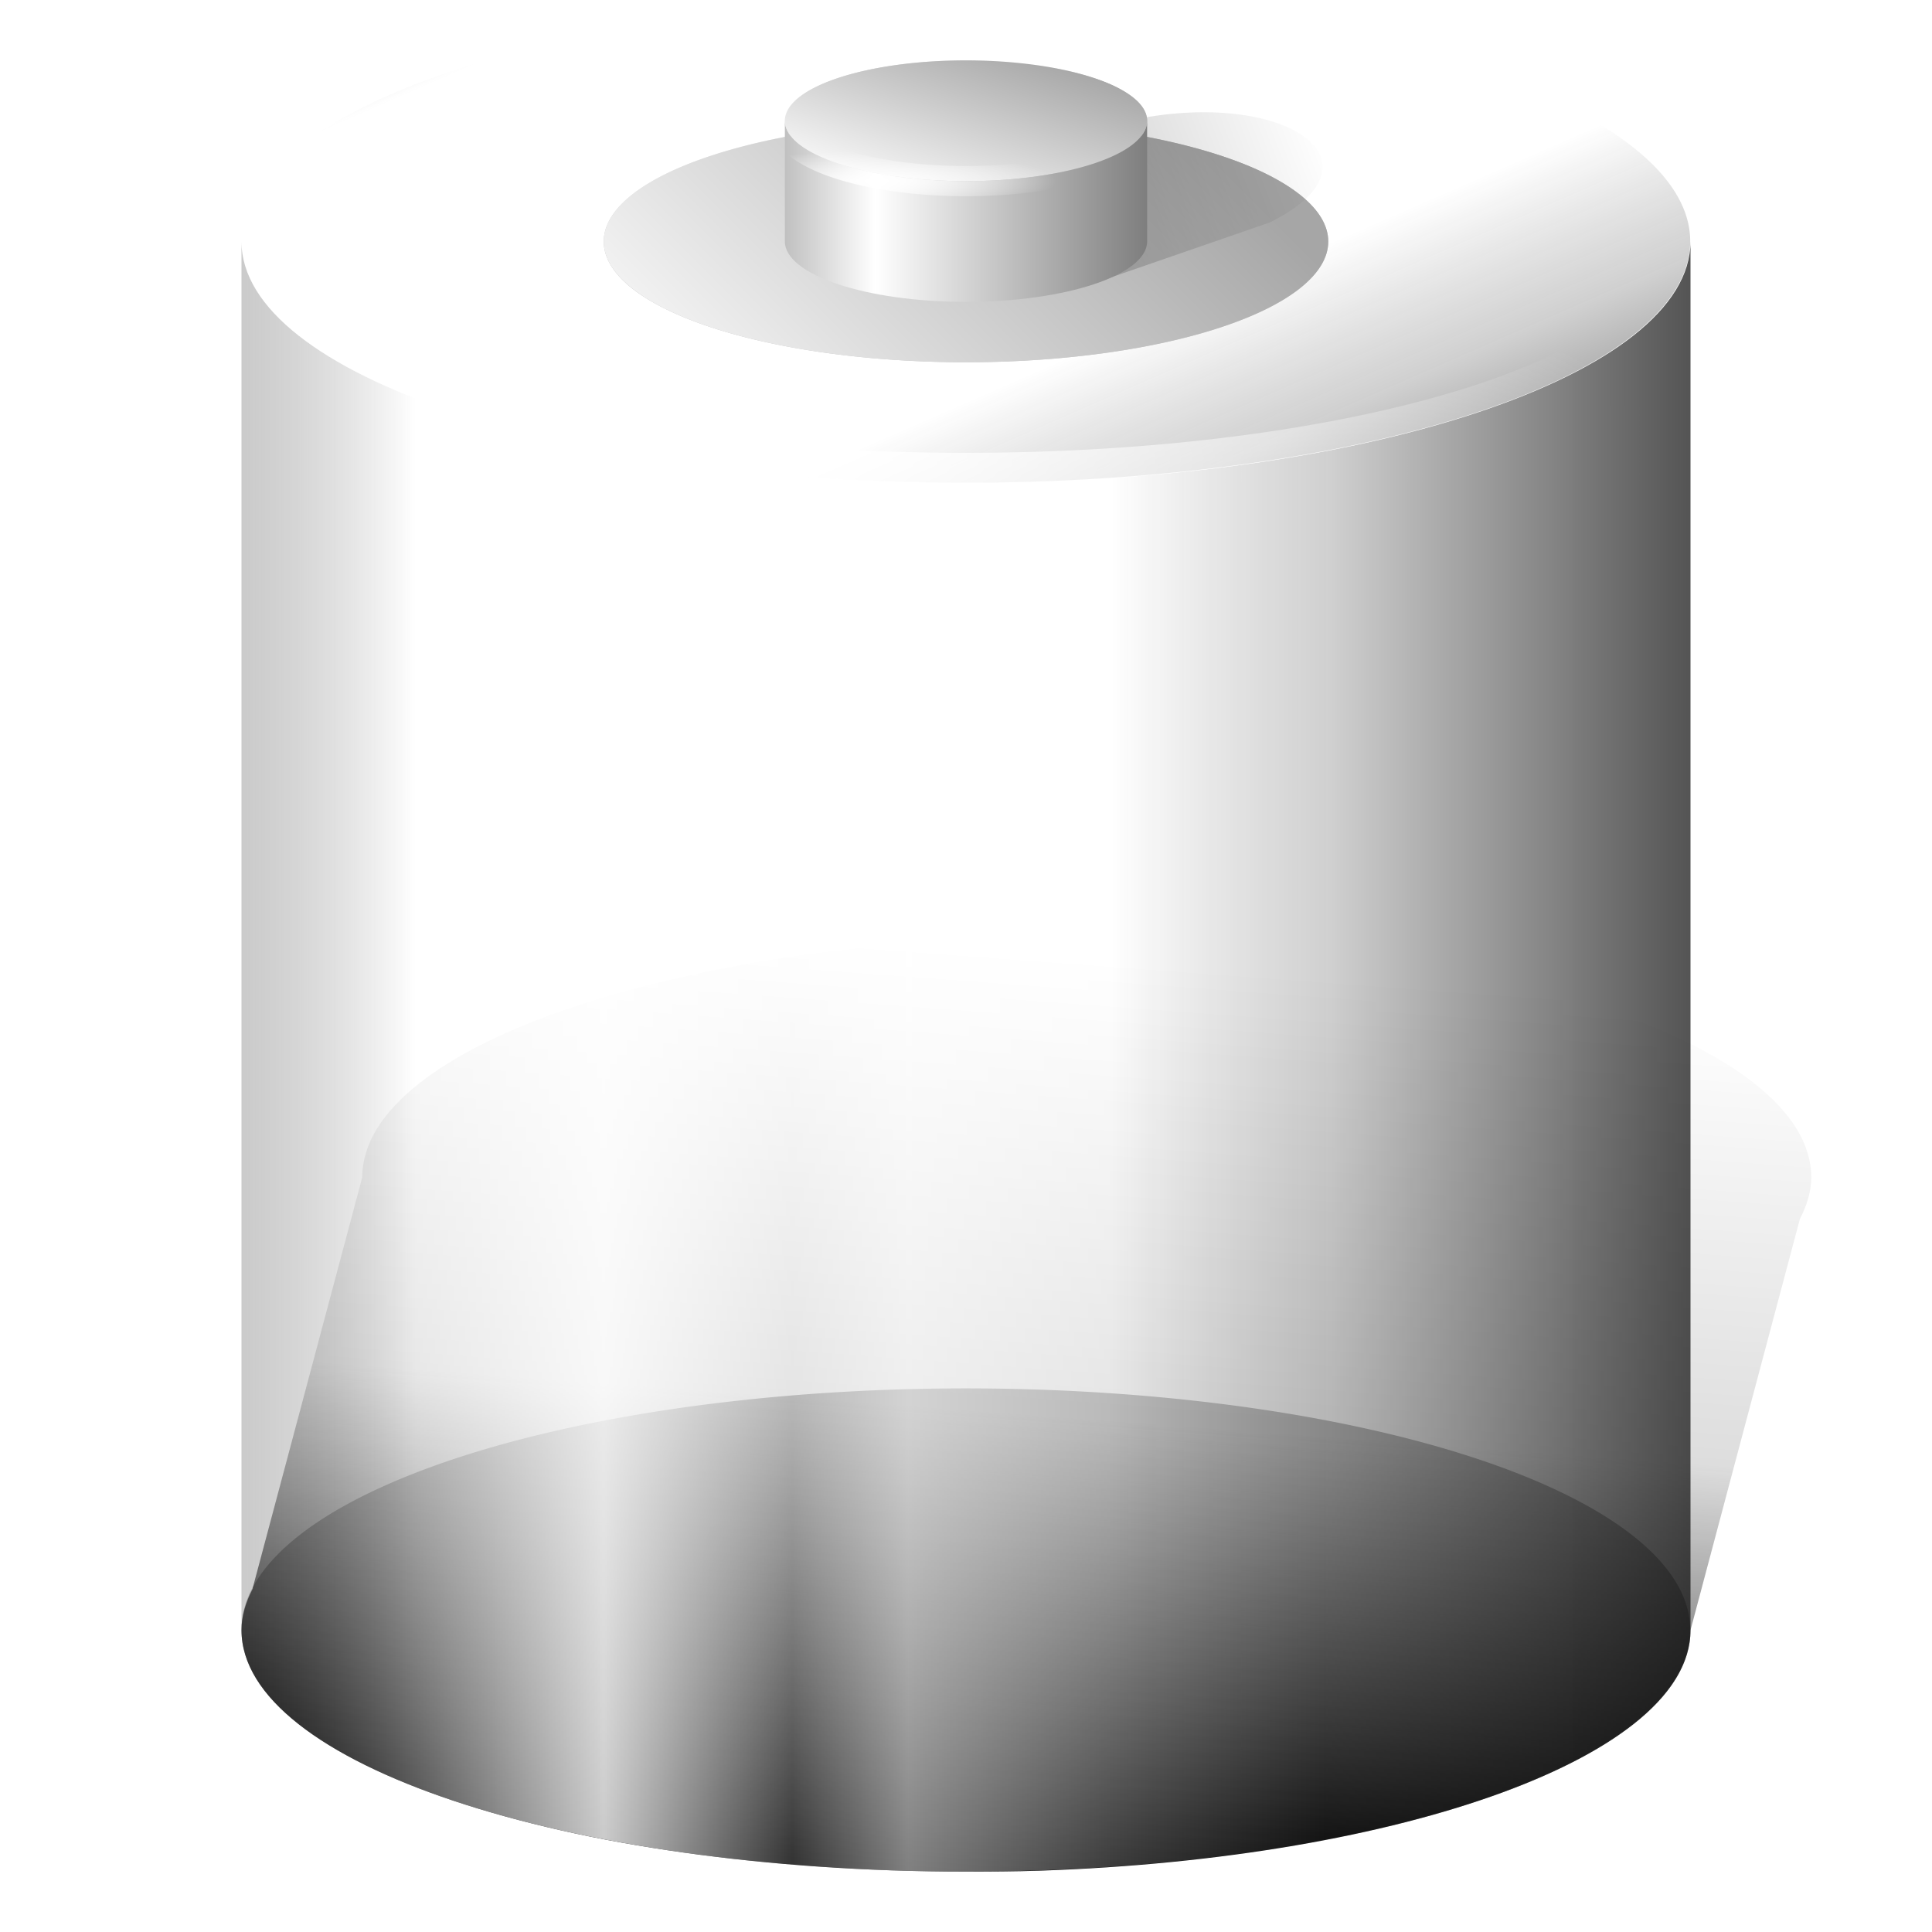 <?xml version="1.0" encoding="UTF-8" standalone="no"?>
<!-- Created with Inkscape (http://www.inkscape.org/) -->
<svg
   xmlns:dc="http://purl.org/dc/elements/1.1/"
   xmlns:cc="http://web.resource.org/cc/"
   xmlns:rdf="http://www.w3.org/1999/02/22-rdf-syntax-ns#"
   xmlns:svg="http://www.w3.org/2000/svg"
   xmlns="http://www.w3.org/2000/svg"
   xmlns:xlink="http://www.w3.org/1999/xlink"
   xmlns:sodipodi="http://sodipodi.sourceforge.net/DTD/sodipodi-0.dtd"
   xmlns:inkscape="http://www.inkscape.org/namespaces/inkscape"
   width="64px"
   height="64px"
   id="svg2160"
   sodipodi:version="0.32"
   inkscape:version="0.45.1"
   sodipodi:docbase="/home/raster/C/data/new_e"
   sodipodi:docname="battery.svg"
   inkscape:output_extension="org.inkscape.output.svg.inkscape"
   inkscape:export-filename="/home/raster/C/data/new_e/bat_shadow.png"
   inkscape:export-xdpi="180"
   inkscape:export-ydpi="180">
  <defs
     id="defs2162">
    <linearGradient
       id="linearGradient3346">
      <stop
         style="stop-color:#000000;stop-opacity:1;"
         offset="0"
         id="stop3348" />
      <stop
         style="stop-color:#4b4b4b;stop-opacity:1;"
         offset="1"
         id="stop3350" />
    </linearGradient>
    <linearGradient
       id="linearGradient3333">
      <stop
         id="stop3336"
         offset="0"
         style="stop-color:#ffffff;stop-opacity:0;" />
      <stop
         style="stop-color:#ffffff;stop-opacity:0.588;"
         offset="0.295"
         id="stop3338" />
      <stop
         id="stop3340"
         offset="1"
         style="stop-color:#ffffff;stop-opacity:0;" />
    </linearGradient>
    <linearGradient
       id="linearGradient3345">
      <stop
         id="stop3347"
         offset="0"
         style="stop-color:#000000;stop-opacity:1;" />
      <stop
         style="stop-color:#000000;stop-opacity:0;"
         offset="0.5"
         id="stop3349" />
      <stop
         id="stop3351"
         offset="1"
         style="stop-color:#000000;stop-opacity:0;" />
    </linearGradient>
    <linearGradient
       id="linearGradient3331">
      <stop
         style="stop-color:#000000;stop-opacity:0;"
         offset="0"
         id="stop3333" />
      <stop
         id="stop3341"
         offset="0.5"
         style="stop-color:#000000;stop-opacity:1;" />
      <stop
         style="stop-color:#000000;stop-opacity:0;"
         offset="1"
         id="stop3335" />
    </linearGradient>
    <linearGradient
       id="linearGradient3300">
      <stop
         style="stop-color:#d0d0d0;stop-opacity:0.588;"
         offset="0"
         id="stop3302" />
      <stop
         id="stop3308"
         offset="0.295"
         style="stop-color:#ffffff;stop-opacity:0.588;" />
      <stop
         style="stop-color:#a6a6a6;stop-opacity:0.588;"
         offset="1"
         id="stop3304" />
    </linearGradient>
    <linearGradient
       inkscape:collect="always"
       id="linearGradient3604">
      <stop
         style="stop-color:#000000;stop-opacity:1;"
         offset="0"
         id="stop3606" />
      <stop
         style="stop-color:#000000;stop-opacity:0;"
         offset="1"
         id="stop3608" />
    </linearGradient>
    <linearGradient
       id="linearGradient3578">
      <stop
         id="stop3580"
         offset="0"
         style="stop-color:#ffffff;stop-opacity:1;" />
      <stop
         id="stop3582"
         offset="1"
         style="stop-color:#a6a6a6;stop-opacity:1;" />
    </linearGradient>
    <linearGradient
       id="linearGradient3570">
      <stop
         id="stop3572"
         offset="0"
         style="stop-color:#c0c0c0;stop-opacity:1;" />
      <stop
         style="stop-color:#ffffff;stop-opacity:1;"
         offset="0.25"
         id="stop3576" />
      <stop
         id="stop3574"
         offset="1"
         style="stop-color:#7e7e7e;stop-opacity:1;" />
    </linearGradient>
    <linearGradient
       id="linearGradient4951">
      <stop
         style="stop-color:#ffffff;stop-opacity:1;"
         offset="0"
         id="stop4953" />
      <stop
         style="stop-color:#000000;stop-opacity:1;"
         offset="1"
         id="stop4955" />
    </linearGradient>
    <linearGradient
       id="linearGradient4301">
      <stop
         style="stop-color:#ffffff;stop-opacity:1;"
         offset="0"
         id="stop4303" />
      <stop
         id="stop3454"
         offset="0.25"
         style="stop-color:#8e8e8e;stop-opacity:1;" />
      <stop
         id="stop3452"
         offset="0.5"
         style="stop-color:#515151;stop-opacity:1;" />
      <stop
         style="stop-color:#000000;stop-opacity:1;"
         offset="1"
         id="stop4305" />
    </linearGradient>
    <linearGradient
       id="linearGradient4287">
      <stop
         id="stop4289"
         offset="0"
         style="stop-color:#000000;stop-opacity:0.113;" />
      <stop
         style="stop-color:#000000;stop-opacity:0;"
         offset="0.25"
         id="stop4291" />
      <stop
         id="stop4293"
         offset="1"
         style="stop-color:#000000;stop-opacity:0.216;" />
    </linearGradient>
    <linearGradient
       id="linearGradient4273">
      <stop
         style="stop-color:#000000;stop-opacity:0.216;"
         offset="0"
         id="stop4275" />
      <stop
         id="stop4281"
         offset="0.25"
         style="stop-color:#000000;stop-opacity:0;" />
      <stop
         style="stop-color:#000000;stop-opacity:0.485;"
         offset="1"
         id="stop4277" />
    </linearGradient>
    <linearGradient
       id="linearGradient4188">
      <stop
         style="stop-color:#000000;stop-opacity:0.206;"
         offset="0"
         id="stop4190" />
      <stop
         id="stop4196"
         offset="0.12"
         style="stop-color:#ffffff;stop-opacity:0.309;" />
      <stop
         style="stop-color:#ffffff;stop-opacity:0.794;"
         offset="0.25"
         id="stop4198" />
      <stop
         id="stop4200"
         offset="0.38"
         style="stop-color:#ffffff;stop-opacity:0.206;" />
      <stop
         style="stop-color:#ffffff;stop-opacity:0.505;"
         offset="0.46"
         id="stop4202" />
      <stop
         id="stop4204"
         offset="0.6"
         style="stop-color:#ffffff;stop-opacity:0.216;" />
      <stop
         style="stop-color:#030303;stop-opacity:0.186;"
         offset="0.75"
         id="stop4206" />
      <stop
         style="stop-color:#000000;stop-opacity:0.67;"
         offset="1"
         id="stop4192" />
    </linearGradient>
    <linearGradient
       id="linearGradient4168">
      <stop
         style="stop-color:#000000;stop-opacity:1;"
         offset="0"
         id="stop4170" />
      <stop
         style="stop-color:#000000;stop-opacity:0;"
         offset="1"
         id="stop4172" />
    </linearGradient>
    <linearGradient
       id="linearGradient4140">
      <stop
         style="stop-color:#ffffff;stop-opacity:1;"
         offset="0"
         id="stop4142" />
      <stop
         style="stop-color:#ffffff;stop-opacity:0;"
         offset="1"
         id="stop4144" />
    </linearGradient>
    <linearGradient
       id="linearGradient4112">
      <stop
         style="stop-color:#d8d8d8;stop-opacity:1;"
         offset="0"
         id="stop4114" />
      <stop
         id="stop4124"
         offset="0.07"
         style="stop-color:#b8b8b8;stop-opacity:1;" />
      <stop
         id="stop4120"
         offset="0.25"
         style="stop-color:#ffffff;stop-opacity:1;" />
      <stop
         style="stop-color:#a8a8a8;stop-opacity:1;"
         offset="0.4"
         id="stop4122" />
      <stop
         id="stop4126"
         offset="0.42"
         style="stop-color:#c0c0c0;stop-opacity:1;" />
      <stop
         style="stop-color:#d8d8d8;stop-opacity:1;"
         offset="0.7"
         id="stop4128" />
      <stop
         style="stop-color:#5c5c5c;stop-opacity:1;"
         offset="1"
         id="stop4116" />
    </linearGradient>
    <linearGradient
       inkscape:collect="always"
       xlink:href="#linearGradient4112"
       id="linearGradient4118"
       x1="15"
       y1="6.5"
       x2="25"
       y2="6.5"
       gradientUnits="userSpaceOnUse"
       gradientTransform="translate(40,10)" />
    <linearGradient
       inkscape:collect="always"
       xlink:href="#linearGradient4112"
       id="linearGradient4132"
       gradientUnits="userSpaceOnUse"
       x1="15"
       y1="6.5"
       x2="25"
       y2="6.5"
       gradientTransform="matrix(3,0,0,1,0,15)" />
    <linearGradient
       inkscape:collect="always"
       xlink:href="#linearGradient4140"
       id="linearGradient4146"
       x1="20"
       y1="9"
       x2="20"
       y2="11"
       gradientUnits="userSpaceOnUse"
       gradientTransform="matrix(1,0,0,2.5,40,-3.5)" />
    <radialGradient
       inkscape:collect="always"
       xlink:href="#linearGradient4140"
       id="radialGradient4152"
       cx="12.889"
       cy="-5"
       fx="12.889"
       fy="-5"
       r="15"
       gradientTransform="matrix(1.474,0,0,0.14,33.89,19.702)"
       gradientUnits="userSpaceOnUse" />
    <radialGradient
       inkscape:collect="always"
       xlink:href="#linearGradient4140"
       id="radialGradient4156"
       gradientUnits="userSpaceOnUse"
       gradientTransform="matrix(0.491,0,0,0.14,51.297,14.702)"
       cx="12.889"
       cy="-5"
       fx="12.889"
       fy="-5"
       r="15" />
    <filter
       inkscape:collect="always"
       x="-0.08"
       width="1.16"
       y="-0.24"
       height="1.48"
       id="filter4226">
      <feGaussianBlur
         inkscape:collect="always"
         stdDeviation="1"
         id="feGaussianBlur4228" />
    </filter>
    <filter
       inkscape:collect="always"
       x="-0.07"
       width="1.14"
       y="-0.42"
       height="1.84"
       id="filter4230">
      <feGaussianBlur
         inkscape:collect="always"
         stdDeviation="0.875"
         id="feGaussianBlur4232" />
    </filter>
    <linearGradient
       inkscape:collect="always"
       xlink:href="#linearGradient4287"
       id="linearGradient4285"
       gradientUnits="userSpaceOnUse"
       x1="5"
       y1="56.5"
       x2="35"
       y2="56.5"
       gradientTransform="translate(0,-45)" />
    <linearGradient
       inkscape:collect="always"
       xlink:href="#linearGradient4140"
       id="linearGradient4313"
       gradientUnits="userSpaceOnUse"
       gradientTransform="matrix(1,0,0,20,8,-166)"
       x1="20"
       y1="9"
       x2="20"
       y2="11" />
    <radialGradient
       inkscape:collect="always"
       xlink:href="#linearGradient4140"
       id="radialGradient4315"
       gradientUnits="userSpaceOnUse"
       gradientTransform="matrix(1.474,0,0,2.806,1.89,28.031)"
       cx="12.889"
       cy="-5"
       fx="12.889"
       fy="-5"
       r="15" />
    <linearGradient
       inkscape:collect="always"
       xlink:href="#linearGradient4188"
       id="linearGradient4317"
       gradientUnits="userSpaceOnUse"
       gradientTransform="translate(8,0)"
       x1="5"
       y1="34"
       x2="35"
       y2="34" />
    <linearGradient
       inkscape:collect="always"
       xlink:href="#linearGradient4168"
       id="linearGradient4319"
       gradientUnits="userSpaceOnUse"
       gradientTransform="translate(8,-5)"
       x1="20"
       y1="59"
       x2="20"
       y2="58" />
    <linearGradient
       inkscape:collect="always"
       xlink:href="#linearGradient4112"
       id="linearGradient4453"
       gradientUnits="userSpaceOnUse"
       gradientTransform="translate(40,10)"
       x1="15"
       y1="6.5"
       x2="25"
       y2="6.5" />
    <linearGradient
       inkscape:collect="always"
       xlink:href="#linearGradient4112"
       id="linearGradient4455"
       gradientUnits="userSpaceOnUse"
       gradientTransform="matrix(3,0,0,1,0,15)"
       x1="15"
       y1="6.5"
       x2="25"
       y2="6.5" />
    <linearGradient
       inkscape:collect="always"
       xlink:href="#linearGradient4140"
       id="linearGradient4457"
       gradientUnits="userSpaceOnUse"
       gradientTransform="matrix(1,0,0,2.5,40,-3.5)"
       x1="20"
       y1="9"
       x2="20"
       y2="11" />
    <radialGradient
       inkscape:collect="always"
       xlink:href="#linearGradient4140"
       id="radialGradient4459"
       gradientUnits="userSpaceOnUse"
       gradientTransform="matrix(1.474,0,0,0.14,33.89,19.702)"
       cx="12.889"
       cy="-5"
       fx="12.889"
       fy="-5"
       r="15" />
    <radialGradient
       inkscape:collect="always"
       xlink:href="#linearGradient4140"
       id="radialGradient4461"
       gradientUnits="userSpaceOnUse"
       gradientTransform="matrix(0.491,0,0,0.14,51.297,14.702)"
       cx="12.889"
       cy="-5"
       fx="12.889"
       fy="-5"
       r="15" />
    <linearGradient
       inkscape:collect="always"
       xlink:href="#linearGradient4287"
       id="linearGradient4463"
       gradientUnits="userSpaceOnUse"
       gradientTransform="translate(0,-45)"
       x1="5"
       y1="56.5"
       x2="35"
       y2="56.5" />
    <linearGradient
       inkscape:collect="always"
       xlink:href="#linearGradient4287"
       id="linearGradient4578"
       gradientUnits="userSpaceOnUse"
       gradientTransform="matrix(1,0,0,8,136,-416)"
       x1="5"
       y1="56.5"
       x2="35"
       y2="56.5" />
    <filter
       inkscape:collect="always"
       x="-0.14"
       width="1.28"
       y="-0.105"
       height="1.21"
       id="filter4580">
      <feGaussianBlur
         inkscape:collect="always"
         stdDeviation="1.75"
         id="feGaussianBlur4582" />
    </filter>
    <linearGradient
       inkscape:collect="always"
       xlink:href="#linearGradient4273"
       id="linearGradient4753"
       x1="5"
       y1="36"
       x2="35"
       y2="36"
       gradientUnits="userSpaceOnUse"
       gradientTransform="matrix(1,0,0,0.8,136,11.2)" />
    <filter
       inkscape:collect="always"
       x="-0.124"
       width="1.248"
       y="-0.116"
       height="1.232"
       id="filter4907">
      <feGaussianBlur
         inkscape:collect="always"
         stdDeviation="1.55"
         id="feGaussianBlur4909" />
    </filter>
    <linearGradient
       inkscape:collect="always"
       xlink:href="#linearGradient4188"
       id="linearGradient4911"
       gradientUnits="userSpaceOnUse"
       gradientTransform="translate(40,0)"
       x1="5"
       y1="34"
       x2="35"
       y2="34" />
    <linearGradient
       inkscape:collect="always"
       xlink:href="#linearGradient4140"
       id="linearGradient4913"
       gradientUnits="userSpaceOnUse"
       gradientTransform="matrix(1,0,0,20,40,-166)"
       x1="20"
       y1="9"
       x2="20"
       y2="11" />
    <linearGradient
       inkscape:collect="always"
       xlink:href="#linearGradient4168"
       id="linearGradient4915"
       gradientUnits="userSpaceOnUse"
       gradientTransform="translate(40,-5)"
       x1="20"
       y1="59"
       x2="20"
       y2="58" />
    <linearGradient
       inkscape:collect="always"
       xlink:href="#linearGradient4112"
       id="linearGradient4917"
       gradientUnits="userSpaceOnUse"
       gradientTransform="matrix(3,0,0,1,-40,50)"
       x1="15"
       y1="6.5"
       x2="25"
       y2="6.5" />
    <linearGradient
       inkscape:collect="always"
       xlink:href="#linearGradient4140"
       id="linearGradient4919"
       gradientUnits="userSpaceOnUse"
       gradientTransform="matrix(1,0,0,2.5,0,31.5)"
       x1="20"
       y1="9"
       x2="20"
       y2="11" />
    <radialGradient
       inkscape:collect="always"
       xlink:href="#linearGradient4140"
       id="radialGradient4921"
       gradientUnits="userSpaceOnUse"
       gradientTransform="matrix(1.474,0,0,0.14,-6.11,54.702)"
       cx="12.889"
       cy="-5"
       fx="12.889"
       fy="-5"
       r="15" />
    <linearGradient
       inkscape:collect="always"
       xlink:href="#linearGradient4168"
       id="linearGradient4923"
       gradientUnits="userSpaceOnUse"
       x1="20"
       y1="59"
       x2="20"
       y2="58" />
    <linearGradient
       inkscape:collect="always"
       xlink:href="#linearGradient4273"
       id="linearGradient4925"
       gradientUnits="userSpaceOnUse"
       x1="5"
       y1="56.5"
       x2="35"
       y2="56.5" />
    <linearGradient
       inkscape:collect="always"
       xlink:href="#linearGradient4112"
       id="linearGradient4927"
       gradientUnits="userSpaceOnUse"
       gradientTransform="translate(40,10)"
       x1="15"
       y1="6.5"
       x2="25"
       y2="6.5" />
    <linearGradient
       inkscape:collect="always"
       xlink:href="#linearGradient4112"
       id="linearGradient4929"
       gradientUnits="userSpaceOnUse"
       gradientTransform="matrix(3,0,0,1,0,15)"
       x1="15"
       y1="6.5"
       x2="25"
       y2="6.5" />
    <linearGradient
       inkscape:collect="always"
       xlink:href="#linearGradient4140"
       id="linearGradient4931"
       gradientUnits="userSpaceOnUse"
       gradientTransform="matrix(1,0,0,2.5,40,-3.5)"
       x1="20"
       y1="9"
       x2="20"
       y2="11" />
    <radialGradient
       inkscape:collect="always"
       xlink:href="#linearGradient4140"
       id="radialGradient4933"
       gradientUnits="userSpaceOnUse"
       gradientTransform="matrix(1.474,0,0,0.14,33.89,19.702)"
       cx="12.889"
       cy="-5"
       fx="12.889"
       fy="-5"
       r="15" />
    <radialGradient
       inkscape:collect="always"
       xlink:href="#linearGradient4140"
       id="radialGradient4935"
       gradientUnits="userSpaceOnUse"
       gradientTransform="matrix(0.491,0,0,0.14,51.297,14.702)"
       cx="12.889"
       cy="-5"
       fx="12.889"
       fy="-5"
       r="15" />
    <linearGradient
       inkscape:collect="always"
       xlink:href="#linearGradient4287"
       id="linearGradient4937"
       gradientUnits="userSpaceOnUse"
       gradientTransform="translate(35,-35)"
       x1="5"
       y1="56.5"
       x2="35"
       y2="56.5" />
    <radialGradient
       inkscape:collect="always"
       xlink:href="#linearGradient4951"
       id="radialGradient4961"
       cx="18.638"
       cy="26.345"
       fx="18.638"
       fy="26.345"
       r="7"
       gradientTransform="matrix(-0.696,2.934,-1.11,-0.263,60.86,-30.191)"
       gradientUnits="userSpaceOnUse" />
    <radialGradient
       inkscape:collect="always"
       xlink:href="#linearGradient4951"
       id="radialGradient4993"
       gradientUnits="userSpaceOnUse"
       gradientTransform="matrix(-0.696,2.934,-1.11,-0.263,60.86,-30.191)"
       cx="18.638"
       cy="26.345"
       fx="18.638"
       fy="26.345"
       r="7" />
    <linearGradient
       inkscape:collect="always"
       xlink:href="#linearGradient4112"
       id="linearGradient5023"
       x1="49.778"
       y1="18.71"
       x2="53.437"
       y2="50.035"
       gradientUnits="userSpaceOnUse"
       gradientTransform="translate(136,0)" />
    <radialGradient
       inkscape:collect="always"
       xlink:href="#linearGradient4140"
       id="radialGradient5029"
       cx="50.103"
       cy="25.268"
       fx="50.103"
       fy="25.268"
       r="10"
       gradientTransform="matrix(-1.386,0.485,-0.582,-1.664,270.572,35.723)"
       gradientUnits="userSpaceOnUse" />
    <linearGradient
       inkscape:collect="always"
       xlink:href="#linearGradient4140"
       id="linearGradient2478"
       gradientUnits="userSpaceOnUse"
       x1="20"
       y1="22"
       x2="20"
       y2="23" />
    <radialGradient
       inkscape:collect="always"
       xlink:href="#linearGradient4301"
       id="radialGradient2481"
       gradientUnits="userSpaceOnUse"
       gradientTransform="matrix(-1,2.1574923e-3,-4.6026609e-3,-2.133,26.712,71.038)"
       cx="13.303"
       cy="23"
       fx="13.303"
       fy="23"
       r="15" />
    <linearGradient
       inkscape:collect="always"
       xlink:href="#linearGradient4188"
       id="linearGradient3503"
       x1="-50"
       y1="35"
       x2="-2"
       y2="35"
       gradientUnits="userSpaceOnUse"
       gradientTransform="translate(58,-6.05e-6)" />
    <linearGradient
       inkscape:collect="always"
       xlink:href="#linearGradient3570"
       id="linearGradient3511"
       x1="-32"
       y1="7"
       x2="-20"
       y2="7"
       gradientUnits="userSpaceOnUse"
       gradientTransform="translate(58,-3.65e-6)" />
    <linearGradient
       inkscape:collect="always"
       xlink:href="#linearGradient4112"
       id="linearGradient3519"
       x1="27"
       y1="33"
       x2="29"
       y2="42"
       gradientUnits="userSpaceOnUse" />
    <linearGradient
       inkscape:collect="always"
       xlink:href="#linearGradient4112"
       id="linearGradient3527"
       x1="14"
       y1="18"
       x2="20"
       y2="49"
       gradientUnits="userSpaceOnUse" />
    <linearGradient
       inkscape:collect="always"
       xlink:href="#linearGradient4188"
       id="linearGradient3535"
       x1="31.563"
       y1="36.375"
       x2="46.438"
       y2="70.375"
       gradientUnits="userSpaceOnUse" />
    <linearGradient
       inkscape:collect="always"
       xlink:href="#linearGradient3578"
       id="linearGradient3539"
       gradientUnits="userSpaceOnUse"
       x1="29"
       y1="39"
       x2="31"
       y2="33" />
    <linearGradient
       inkscape:collect="always"
       xlink:href="#linearGradient3578"
       id="linearGradient3543"
       gradientUnits="userSpaceOnUse"
       x1="25"
       y1="38"
       x2="39"
       y2="24" />
    <linearGradient
       inkscape:collect="always"
       xlink:href="#linearGradient4273"
       id="linearGradient3568"
       gradientUnits="userSpaceOnUse"
       x1="2.875"
       y1="41.688"
       x2="11.375"
       y2="74.625"
       gradientTransform="matrix(0.941,0,0,0.941,60.294,1.765)" />
    <radialGradient
       inkscape:collect="always"
       xlink:href="#linearGradient4140"
       id="radialGradient3598"
       cx="29"
       cy="9.2"
       fx="29"
       fy="9.2"
       r="6.5"
       gradientTransform="matrix(0.923,-5.1509783e-8,0,0.154,2.231,4.585)"
       gradientUnits="userSpaceOnUse" />
    <linearGradient
       inkscape:collect="always"
       xlink:href="#linearGradient3604"
       id="linearGradient3610"
       x1="31"
       y1="10"
       x2="44"
       y2="5"
       gradientUnits="userSpaceOnUse" />
    <radialGradient
       inkscape:collect="always"
       xlink:href="#linearGradient4140"
       id="radialGradient3612"
       cx="23.661"
       cy="29.681"
       fx="23.661"
       fy="29.681"
       r="24"
       gradientTransform="matrix(1.321,2.8954035e-3,-7.3039167e-4,0.333,-7.583,5.265)"
       gradientUnits="userSpaceOnUse" />
    <linearGradient
       inkscape:collect="always"
       xlink:href="#linearGradient3300"
       id="linearGradient3306"
       x1="-43"
       y1="35.5"
       x2="5"
       y2="35.5"
       gradientUnits="userSpaceOnUse"
       gradientTransform="translate(-10,0)" />
    <radialGradient
       inkscape:collect="always"
       xlink:href="#linearGradient3300"
       id="radialGradient3316"
       cx="9.861"
       cy="87.946"
       fx="9.861"
       fy="87.946"
       r="25.5"
       gradientTransform="matrix(1.936,-6.8179602e-2,2.6041666e-2,0.74,-8.283,4.543)"
       gradientUnits="userSpaceOnUse" />
    <radialGradient
       inkscape:collect="always"
       xlink:href="#linearGradient4140"
       id="radialGradient3320"
       gradientUnits="userSpaceOnUse"
       gradientTransform="matrix(1.321,2.8954035e-3,-7.3039167e-4,0.333,-68.583,5.265)"
       cx="23.661"
       cy="29.681"
       fx="23.661"
       fy="29.681"
       r="24" />
    <linearGradient
       inkscape:collect="always"
       xlink:href="#linearGradient3345"
       id="linearGradient3337"
       x1="81"
       y1="61.375"
       x2="83.25"
       y2="31"
       gradientUnits="userSpaceOnUse" />
    <linearGradient
       inkscape:collect="always"
       xlink:href="#linearGradient3331"
       id="linearGradient3343"
       gradientUnits="userSpaceOnUse"
       x1="81"
       y1="61.375"
       x2="83.25"
       y2="31" />
    <filter
       inkscape:collect="always"
       x="-0.096"
       width="1.192"
       y="-0.161"
       height="1.321"
       id="filter3417">
      <feGaussianBlur
         inkscape:collect="always"
         stdDeviation="2.075"
         id="feGaussianBlur3419" />
    </filter>
    <filter
       inkscape:collect="always"
       x="-0.067"
       width="1.134"
       y="-0.112"
       height="1.225"
       id="filter3445">
      <feGaussianBlur
         inkscape:collect="always"
         stdDeviation="1.452"
         id="feGaussianBlur3447" />
    </filter>
    <linearGradient
       inkscape:collect="always"
       xlink:href="#linearGradient3345"
       id="linearGradient3453"
       gradientUnits="userSpaceOnUse"
       x1="81"
       y1="61.375"
       x2="83.25"
       y2="31" />
    <linearGradient
       inkscape:collect="always"
       xlink:href="#linearGradient3331"
       id="linearGradient3455"
       gradientUnits="userSpaceOnUse"
       x1="81"
       y1="61.375"
       x2="83.25"
       y2="31" />
    <linearGradient
       inkscape:collect="always"
       xlink:href="#linearGradient3300"
       id="linearGradient3480"
       gradientUnits="userSpaceOnUse"
       gradientTransform="translate(-10,0)"
       x1="-43"
       y1="35.5"
       x2="5"
       y2="35.5" />
    <radialGradient
       inkscape:collect="always"
       xlink:href="#linearGradient3300"
       id="radialGradient3482"
       gradientUnits="userSpaceOnUse"
       gradientTransform="matrix(1.936,-6.8179602e-2,2.6041666e-2,0.74,-8.283,4.543)"
       cx="9.861"
       cy="87.946"
       fx="9.861"
       fy="87.946"
       r="25.5" />
    <radialGradient
       inkscape:collect="always"
       xlink:href="#linearGradient4140"
       id="radialGradient3484"
       gradientUnits="userSpaceOnUse"
       gradientTransform="matrix(1.321,2.8954035e-3,-7.3039167e-4,0.333,-68.583,5.265)"
       cx="23.661"
       cy="29.681"
       fx="23.661"
       fy="29.681"
       r="24" />
    <radialGradient
       inkscape:collect="always"
       xlink:href="#linearGradient4140"
       id="radialGradient3487"
       gradientUnits="userSpaceOnUse"
       gradientTransform="matrix(1.321,2.8954035e-3,-7.3039167e-4,0.333,-63.583,5.265)"
       cx="23.661"
       cy="29.681"
       fx="23.661"
       fy="29.681"
       r="24" />
    <linearGradient
       inkscape:collect="always"
       xlink:href="#linearGradient3300"
       id="linearGradient3491"
       gradientUnits="userSpaceOnUse"
       gradientTransform="translate(-10,0)"
       x1="-43"
       y1="35.5"
       x2="5"
       y2="35.5" />
    <radialGradient
       inkscape:collect="always"
       xlink:href="#linearGradient3333"
       id="radialGradient3331"
       gradientUnits="userSpaceOnUse"
       gradientTransform="matrix(1.936,-6.8179602e-2,2.6041666e-2,0.74,-8.283,4.543)"
       cx="9.861"
       cy="87.946"
       fx="9.861"
       fy="87.946"
       r="25.5" />
    <linearGradient
       inkscape:collect="always"
       xlink:href="#linearGradient3333"
       id="linearGradient3342"
       gradientUnits="userSpaceOnUse"
       gradientTransform="translate(-5,-3.1e-6)"
       x1="-43"
       y1="35.5"
       x2="5"
       y2="35.5" />
    <radialGradient
       inkscape:collect="always"
       xlink:href="#linearGradient3333"
       id="radialGradient3349"
       gradientUnits="userSpaceOnUse"
       gradientTransform="matrix(1.936,-6.8179602e-2,2.6041666e-2,0.74,-8.283,4.543)"
       cx="9.861"
       cy="87.946"
       fx="9.861"
       fy="87.946"
       r="25.5" />
    <radialGradient
       inkscape:collect="always"
       xlink:href="#linearGradient4140"
       id="radialGradient3351"
       gradientUnits="userSpaceOnUse"
       gradientTransform="matrix(1.321,2.8954035e-3,-7.3039167e-4,0.333,-63.583,5.265)"
       cx="23.661"
       cy="29.681"
       fx="23.661"
       fy="29.681"
       r="24" />
    <linearGradient
       inkscape:collect="always"
       xlink:href="#linearGradient3333"
       id="linearGradient3353"
       gradientUnits="userSpaceOnUse"
       gradientTransform="translate(-5,-3.1e-6)"
       x1="-43"
       y1="35.5"
       x2="5"
       y2="35.5" />
    <linearGradient
       inkscape:collect="always"
       xlink:href="#linearGradient3346"
       id="linearGradient3352"
       x1="90"
       y1="12"
       x2="90"
       y2="44"
       gradientUnits="userSpaceOnUse" />
    <linearGradient
       inkscape:collect="always"
       xlink:href="#linearGradient3346"
       id="linearGradient3358"
       gradientUnits="userSpaceOnUse"
       x1="90"
       y1="12"
       x2="90"
       y2="44" />
    <linearGradient
       inkscape:collect="always"
       xlink:href="#linearGradient4140"
       id="linearGradient3361"
       gradientUnits="userSpaceOnUse"
       x1="90"
       y1="-1.125"
       x2="90"
       y2="34.25" />
    <linearGradient
       inkscape:collect="always"
       xlink:href="#linearGradient4140"
       id="linearGradient3365"
       gradientUnits="userSpaceOnUse"
       x1="90"
       y1="12"
       x2="90"
       y2="14.25" />
  </defs>
  <sodipodi:namedview
     id="base"
     pagecolor="#ffffff"
     bordercolor="#666666"
     borderopacity="0.4"
     inkscape:pageopacity="0.0"
     inkscape:pageshadow="2"
     inkscape:zoom="8"
     inkscape:cx="52.240706"
     inkscape:cy="36.832581"
     inkscape:current-layer="layer1"
     showgrid="true"
     inkscape:document-units="px"
     inkscape:grid-bbox="true"
     inkscape:grid-points="true"
     gridtolerance="10000"
     inkscape:window-width="1216"
     inkscape:window-height="983"
     inkscape:window-x="0"
     inkscape:window-y="0"
     inkscape:object-paths="true"
     inkscape:guide-bbox="false"
     inkscape:showpageshadow="false"
     inkscape:object-nodes="true"
     inkscape:object-points="true"
     inkscape:object-bbox="true"
     objecttolerance="10000">
    <inkscape:grid
       type="xygrid"
       id="grid3108" />
  </sodipodi:namedview>
  <g
     id="layer1"
     inkscape:label="Layer 1"
     inkscape:groupmode="layer">
    <g
       id="g3355"
       inkscape:export-filename="/home/raster/C/data/new_e/bat_content_bg.png"
       inkscape:export-xdpi="180.00002"
       inkscape:export-ydpi="180.00002">
      <path
         sodipodi:nodetypes="ccsccsc"
         id="path2186"
         d="M -53,8 L -53,54 C -53,58.416 -42.248,62 -29,62 C -15.752,62 -5,58.416 -5,54 L -5,8 C -5,12.416 -15.752,16 -29,16 C -42.248,16 -53,12.416 -53,8 z "
         style="fill:url(#linearGradient3491);fill-opacity:1;stroke:none;stroke-width:3;stroke-linecap:round;stroke-linejoin:round;stroke-miterlimit:4;stroke-dasharray:none;stroke-dashoffset:0;stroke-opacity:1" />
      <path
         sodipodi:type="arc"
         style="fill:url(#radialGradient3482);fill-opacity:1;stroke:none;stroke-width:3;stroke-linecap:round;stroke-linejoin:round;stroke-miterlimit:4;stroke-dasharray:none;stroke-dashoffset:0;stroke-opacity:1"
         id="path2323"
         sodipodi:cx="30.5"
         sodipodi:cy="55.5"
         sodipodi:rx="25.5"
         sodipodi:ry="8.5"
         d="M 56 55.5 A 25.5 8.5 0 1 1  5,55.5 A 25.5 8.5 0 1 1  56 55.5 z"
         transform="matrix(0.941,0,0,0.941,-57.706,-44.235)" />
    </g>
    <path
       inkscape:export-ydpi="180"
       inkscape:export-xdpi="180"
       inkscape:export-filename="/home/raster/C/data/new_e/power.png"
       sodipodi:nodetypes="cccccccc"
       id="path5013"
       d="M 186,18 L 200,18 L 192,34 L 199,32 L 189,51 L 190,40 L 180,43 L 186,18 z "
       style="fill:url(#linearGradient5023);fill-opacity:1;fill-rule:evenodd;stroke:none;stroke-width:0.5;stroke-linecap:square;stroke-linejoin:round;stroke-miterlimit:4;stroke-dasharray:none;stroke-opacity:1" />
    <path
       style="fill:url(#radialGradient5029);fill-opacity:1;fill-rule:evenodd;stroke:none;stroke-width:0.5;stroke-linecap:square;stroke-linejoin:round;stroke-miterlimit:4;stroke-dasharray:none;stroke-opacity:1"
       d="M 186,18 L 200,18 L 192,34 L 199,32 L 189,51 L 190,40 L 180,43 L 186,18 z "
       id="path5025"
       sodipodi:nodetypes="cccccccc"
       inkscape:export-filename="/home/raster/C/data/new_e/power.png"
       inkscape:export-xdpi="180"
       inkscape:export-ydpi="180" />
    <rect
       style="opacity:1;fill:url(#linearGradient4753);fill-opacity:1;stroke:none;stroke-width:0.354;stroke-linecap:butt;stroke-linejoin:miter;stroke-miterlimit:4;stroke-dasharray:none;stroke-opacity:1;filter:url(#filter4907)"
       id="rect4253"
       width="30"
       height="32"
       x="141"
       y="24"
       inkscape:export-filename="/home/raster/C/data/new_e/bat_mid_shadow.png"
       inkscape:export-xdpi="180"
       inkscape:export-ydpi="180" />
    <rect
       style="fill:url(#linearGradient4578);fill-opacity:1;stroke:none;stroke-width:0.354;stroke-linecap:butt;stroke-linejoin:miter;stroke-miterlimit:4;stroke-dasharray:none;stroke-opacity:1;filter:url(#filter4580)"
       id="rect4576"
       width="30"
       height="40"
       x="141"
       y="16" />
    <g
       id="g3456"
       inkscape:export-filename="/home/raster/C/data/new_e/bat_fill.png"
       inkscape:export-xdpi="180"
       inkscape:export-ydpi="180"
       transform="translate(136,0)">
      <rect
         y="22"
         x="5"
         height="32"
         width="30"
         id="rect4176"
         style="fill:url(#radialGradient2481);fill-opacity:1;stroke:none;stroke-width:0.354;stroke-linecap:butt;stroke-linejoin:miter;stroke-miterlimit:4;stroke-dasharray:none;stroke-opacity:1" />
      <rect
         y="22"
         x="5"
         height="1"
         width="30"
         id="rect4321"
         style="opacity:0.75;fill:url(#linearGradient2478);fill-opacity:1;stroke:none;stroke-width:0.354;stroke-linecap:butt;stroke-linejoin:miter;stroke-miterlimit:4;stroke-dasharray:none;stroke-opacity:1" />
    </g>
    <rect
       style="opacity:0.25;fill:#000000;fill-opacity:1;stroke:none;stroke-width:0.354;stroke-linecap:butt;stroke-linejoin:miter;stroke-miterlimit:4;stroke-dasharray:none;stroke-opacity:1;filter:url(#filter4230)"
       id="rect4220"
       width="30"
       height="5"
       x="141"
       y="56" />
    <path
       style="opacity:0.25;fill:#000000;fill-opacity:1;fill-rule:evenodd;stroke:none;stroke-width:1px;stroke-linecap:butt;stroke-linejoin:miter;stroke-opacity:1;filter:url(#filter4226)"
       d="M 141,16 L 141,11 L 151,11 L 151,6 L 161,6 L 161,11 L 171,11 L 171,16 L 141,16 z "
       id="path4218" />
    <g
       id="g4387"
       inkscape:export-filename="/home/raster/C/data/new_e/bat_bottom.png"
       inkscape:export-xdpi="180"
       inkscape:export-ydpi="180"
       transform="translate(136,0)">
      <g
         id="g4247">
        <rect
           style="opacity:1;fill:url(#linearGradient4917);fill-opacity:1;stroke:none;stroke-width:0.354;stroke-linecap:butt;stroke-linejoin:miter;stroke-miterlimit:4;stroke-dasharray:none;stroke-opacity:1"
           id="rect4134"
           width="30"
           height="5"
           x="5"
           y="54" />
        <rect
           style="opacity:0.5;fill:url(#linearGradient4919);fill-opacity:1;stroke:none;stroke-width:0.354;stroke-linecap:butt;stroke-linejoin:miter;stroke-miterlimit:4;stroke-dasharray:none;stroke-opacity:1"
           id="rect4158"
           width="30"
           height="5"
           x="5"
           y="54" />
        <rect
           style="opacity:1;fill:url(#radialGradient4921);fill-opacity:1;stroke:none;stroke-width:0.354;stroke-linecap:butt;stroke-linejoin:miter;stroke-miterlimit:4;stroke-dasharray:none;stroke-opacity:1"
           id="rect4162"
           width="30"
           height="2"
           x="5"
           y="54"
           inkscape:transform-center-y="1"
           inkscape:transform-center-x="-5" />
        <rect
           style="opacity:0.25;fill:url(#linearGradient4923);fill-opacity:1;stroke:none;stroke-width:0.354;stroke-linecap:butt;stroke-linejoin:miter;stroke-miterlimit:4;stroke-dasharray:none;stroke-opacity:1"
           id="rect4166"
           width="30"
           height="1"
           x="5"
           y="58" />
      </g>
      <rect
         y="54"
         x="5"
         height="5"
         width="30"
         id="rect4271"
         style="opacity:1;fill:url(#linearGradient4925);fill-opacity:1;stroke:none;stroke-width:0.354;stroke-linecap:butt;stroke-linejoin:miter;stroke-miterlimit:4;stroke-dasharray:none;stroke-opacity:1" />
      <rect
         y="54"
         x="11"
         height="5"
         width="2"
         id="rect4355"
         style="opacity:1;fill:#ffffff;fill-opacity:1;stroke:none;stroke-width:0.354;stroke-linecap:butt;stroke-linejoin:miter;stroke-miterlimit:4;stroke-dasharray:none;stroke-opacity:1" />
      <rect
         y="54"
         x="15"
         height="5"
         width="5"
         id="rect4357"
         style="opacity:0.5;fill:#ffffff;fill-opacity:1;stroke:none;stroke-width:0.354;stroke-linecap:butt;stroke-linejoin:miter;stroke-miterlimit:4;stroke-dasharray:none;stroke-opacity:1" />
      <rect
         y="54"
         x="21"
         height="5"
         width="1"
         id="rect4367"
         style="opacity:0.5;fill:#ffffff;fill-opacity:1;stroke:none;stroke-width:0.354;stroke-linecap:butt;stroke-linejoin:miter;stroke-miterlimit:4;stroke-dasharray:none;stroke-opacity:1" />
    </g>
    <g
       id="g4899"
       inkscape:export-filename="/home/raster/C/data/new_e/bat_mid.png"
       inkscape:export-xdpi="180"
       inkscape:export-ydpi="180"
       transform="translate(96,0)">
      <rect
         y="14"
         x="45"
         height="40"
         width="30"
         id="rect4186"
         style="fill:url(#linearGradient4911);fill-opacity:1;stroke:none;stroke-width:0.354;stroke-linecap:butt;stroke-linejoin:miter;stroke-miterlimit:4;stroke-dasharray:none;stroke-opacity:1" />
      <rect
         y="14"
         x="45"
         height="40"
         width="30"
         id="rect4182"
         style="opacity:0.5;fill:url(#linearGradient4913);fill-opacity:1;stroke:none;stroke-width:0.354;stroke-linecap:butt;stroke-linejoin:miter;stroke-miterlimit:4;stroke-dasharray:none;stroke-opacity:1" />
      <rect
         y="53"
         x="45"
         height="1"
         width="30"
         id="rect4208"
         style="opacity:0.25;fill:url(#linearGradient4915);fill-opacity:1;stroke:none;stroke-width:0.354;stroke-linecap:butt;stroke-linejoin:miter;stroke-miterlimit:4;stroke-dasharray:none;stroke-opacity:1" />
      <rect
         y="14"
         x="51"
         height="40"
         width="2"
         id="rect4361"
         style="fill:#ffffff;fill-opacity:1;stroke:none;stroke-width:0.354;stroke-linecap:butt;stroke-linejoin:miter;stroke-miterlimit:4;stroke-dasharray:none;stroke-opacity:1" />
      <rect
         y="14"
         x="55"
         height="40"
         width="5"
         id="rect4363"
         style="opacity:0.5;fill:#ffffff;fill-opacity:1;stroke:none;stroke-width:0.354;stroke-linecap:butt;stroke-linejoin:miter;stroke-miterlimit:4;stroke-dasharray:none;stroke-opacity:1" />
      <rect
         y="14"
         x="61"
         height="40"
         width="1"
         id="rect4365"
         style="opacity:0.5;fill:#ffffff;fill-opacity:1;stroke:none;stroke-width:0.354;stroke-linecap:butt;stroke-linejoin:miter;stroke-miterlimit:4;stroke-dasharray:none;stroke-opacity:1" />
    </g>
    <g
       id="g4584"
       transform="translate(101,-10)"
       inkscape:export-filename="/home/raster/C/data/new_e/bat_top.png"
       inkscape:export-xdpi="180"
       inkscape:export-ydpi="180">
      <g
         transform="translate(-5,0)"
         id="g4240">
        <rect
           style="opacity:1;fill:url(#linearGradient4927);fill-opacity:1;stroke:none;stroke-width:0.354;stroke-linecap:butt;stroke-linejoin:miter;stroke-miterlimit:4;stroke-dasharray:none;stroke-opacity:1"
           id="rect3141"
           width="10"
           height="5"
           x="55"
           y="14" />
        <rect
           style="opacity:1;fill:url(#linearGradient4929);fill-opacity:1;stroke:none;stroke-width:0.354;stroke-linecap:butt;stroke-linejoin:miter;stroke-miterlimit:4;stroke-dasharray:none;stroke-opacity:1"
           id="rect4130"
           width="30"
           height="5"
           x="45"
           y="19" />
        <rect
           style="opacity:0.5;fill:url(#linearGradient4931);fill-opacity:1;stroke:none;stroke-width:0.354;stroke-linecap:butt;stroke-linejoin:miter;stroke-miterlimit:4;stroke-dasharray:none;stroke-opacity:1"
           id="rect4138"
           width="30"
           height="5"
           x="45"
           y="19" />
        <rect
           style="opacity:1;fill:url(#radialGradient4933);fill-opacity:1;stroke:none;stroke-width:0.354;stroke-linecap:butt;stroke-linejoin:miter;stroke-miterlimit:4;stroke-dasharray:none;stroke-opacity:1"
           id="rect4148"
           width="30"
           height="2"
           x="45"
           y="19"
           inkscape:transform-center-y="1"
           inkscape:transform-center-x="-5" />
        <rect
           style="opacity:1;fill:url(#radialGradient4935);fill-opacity:1;stroke:none;stroke-width:0.354;stroke-linecap:butt;stroke-linejoin:miter;stroke-miterlimit:4;stroke-dasharray:none;stroke-opacity:1"
           id="rect4154"
           width="10"
           height="2"
           x="55"
           y="14"
           inkscape:transform-center-y="1"
           inkscape:transform-center-x="-1.6666667" />
      </g>
      <rect
         y="19"
         x="40"
         height="5"
         width="30"
         id="rect4283"
         style="fill:url(#linearGradient4937);fill-opacity:1;stroke:none;stroke-width:0.354;stroke-linecap:butt;stroke-linejoin:miter;stroke-miterlimit:4;stroke-dasharray:none;stroke-opacity:1" />
      <rect
         y="19"
         x="46"
         height="5"
         width="2"
         id="rect4349"
         style="fill:#ffffff;fill-opacity:1;stroke:none;stroke-width:0.354;stroke-linecap:butt;stroke-linejoin:miter;stroke-miterlimit:4;stroke-dasharray:none;stroke-opacity:1" />
      <rect
         y="14"
         x="52"
         height="5"
         width="1"
         id="rect4351"
         style="fill:#ffffff;fill-opacity:1;stroke:none;stroke-width:0.354;stroke-linecap:butt;stroke-linejoin:miter;stroke-miterlimit:4;stroke-dasharray:none;stroke-opacity:1" />
      <rect
         y="19"
         x="50"
         height="5"
         width="5"
         id="rect4359"
         style="opacity:0.5;fill:#ffffff;fill-opacity:1;stroke:none;stroke-width:0.354;stroke-linecap:butt;stroke-linejoin:miter;stroke-miterlimit:4;stroke-dasharray:none;stroke-opacity:1" />
      <rect
         y="19"
         x="56"
         height="5"
         width="1"
         id="rect4369"
         style="opacity:0.5;fill:#ffffff;fill-opacity:1;stroke:none;stroke-width:0.354;stroke-linecap:butt;stroke-linejoin:miter;stroke-miterlimit:4;stroke-dasharray:none;stroke-opacity:1" />
      <rect
         y="14"
         x="54"
         height="5"
         width="2"
         id="rect4371"
         style="opacity:0.5;fill:#ffffff;fill-opacity:1;stroke:none;stroke-width:0.354;stroke-linecap:butt;stroke-linejoin:miter;stroke-miterlimit:4;stroke-dasharray:none;stroke-opacity:1" />
    </g>
    <g
       id="g3495">
      <g
         transform="translate(-57,0)"
         id="g3449">
        <path
           style="opacity:1;fill:url(#linearGradient3453);fill-opacity:1;stroke:none;stroke-width:3;stroke-linecap:round;stroke-linejoin:round;stroke-miterlimit:4;stroke-dasharray:none;stroke-dashoffset:0;stroke-opacity:1;filter:url(#filter3445)"
           d="M 93,31 C 79.752,31 69,34.584 69,39 L 65.375,52.594 L 65.375,52.625 C 65.143,53.071 65,53.532 65,54 C 65,58.416 75.752,62 89,62 C 89.828,62 90.631,61.996 91.438,61.969 C 103.535,61.559 113,58.14 113,54 L 116.625,40.375 C 116.857,39.929 117,39.468 117,39 C 117,34.584 106.248,31 93,31 z "
           id="path3566" />
        <path
           id="path3339"
           d="M 93,31 C 79.752,31 69,34.584 69,39 L 65.375,52.594 L 65.375,52.625 C 65.143,53.071 65,53.532 65,54 C 65,58.416 75.752,62 89,62 C 89.828,62 90.631,61.996 91.438,61.969 C 103.535,61.559 113,58.14 113,54 L 116.625,40.375 C 116.857,39.929 117,39.468 117,39 C 117,34.584 106.248,31 93,31 z "
           style="opacity:0.364;fill:url(#linearGradient3455);fill-opacity:1;stroke:none;stroke-width:3;stroke-linecap:round;stroke-linejoin:round;stroke-miterlimit:4;stroke-dasharray:none;stroke-dashoffset:0;stroke-opacity:1;filter:url(#filter3417)" />
      </g>
      <path
         transform="matrix(0.941,0,0,0.941,3.294,1.765)"
         d="M 56 55.5 A 25.5 8.5 0 1 1  5,55.5 A 25.5 8.5 0 1 1  56 55.5 z"
         sodipodi:ry="8.5"
         sodipodi:rx="25.5"
         sodipodi:cy="55.5"
         sodipodi:cx="30.5"
         id="path3493"
         style="opacity:0.25;fill:#000000;fill-opacity:1;stroke:none;stroke-width:3;stroke-linecap:round;stroke-linejoin:round;stroke-miterlimit:4;stroke-dasharray:none;stroke-dashoffset:0;stroke-opacity:1"
         sodipodi:type="arc" />
    </g>
    <g
       id="g3457">
      <path
         transform="matrix(0.941,0,0,0.941,3.294,-44.235)"
         d="M 56 55.5 A 25.5 8.5 0 1 1  5,55.5 A 25.5 8.5 0 1 1  56 55.5 z"
         sodipodi:ry="8.5"
         sodipodi:rx="25.5"
         sodipodi:cy="55.5"
         sodipodi:cx="30.5"
         id="path2767"
         style="opacity:1;fill:url(#linearGradient3535);fill-opacity:1;stroke:none;stroke-width:3;stroke-linecap:round;stroke-linejoin:round;stroke-miterlimit:4;stroke-dasharray:none;stroke-dashoffset:0;stroke-opacity:1"
         sodipodi:type="arc" />
      <path
         transform="translate(7.499997e-7,-20)"
         d="M 44 28 A 12 4 0 1 1  20,28 A 12 4 0 1 1  44 28 z"
         sodipodi:ry="4"
         sodipodi:rx="12"
         sodipodi:cy="28"
         sodipodi:cx="32"
         id="path2771"
         style="opacity:1;fill:url(#linearGradient3527);fill-opacity:1;stroke:none;stroke-width:3;stroke-linecap:round;stroke-linejoin:round;stroke-miterlimit:4;stroke-dasharray:none;stroke-dashoffset:0;stroke-opacity:1"
         sodipodi:type="arc" />
      <path
         transform="translate(1,-32)"
         d="M 37 36 A 6 2 0 1 1  25,36 A 6 2 0 1 1  37 36 z"
         sodipodi:ry="2"
         sodipodi:rx="6"
         sodipodi:cy="36"
         sodipodi:cx="31"
         id="path2773"
         style="opacity:1;fill:url(#linearGradient3519);fill-opacity:1;stroke:none;stroke-width:3;stroke-linecap:round;stroke-linejoin:round;stroke-miterlimit:4;stroke-dasharray:none;stroke-dashoffset:0;stroke-opacity:1"
         sodipodi:type="arc" />
      <path
         sodipodi:type="arc"
         style="opacity:1;fill:url(#linearGradient3543);fill-opacity:1;stroke:none;stroke-width:3;stroke-linecap:round;stroke-linejoin:round;stroke-miterlimit:4;stroke-dasharray:none;stroke-dashoffset:0;stroke-opacity:1"
         id="path3541"
         sodipodi:cx="32"
         sodipodi:cy="28"
         sodipodi:rx="12"
         sodipodi:ry="4"
         d="M 44 28 A 12 4 0 1 1  20,28 A 12 4 0 1 1  44 28 z"
         transform="translate(7.499997e-7,-20)" />
      <path
         sodipodi:nodetypes="ccccc"
         id="path3602"
         d="M 36.017,9.46 L 42.069,7.367 C 46.069,5.367 42.608,2.952 37.608,3.952 L 29,6 L 36.017,9.46 z "
         style="opacity:0.308;fill:url(#linearGradient3610);fill-opacity:1;fill-rule:evenodd;stroke:none;stroke-width:1px;stroke-linecap:butt;stroke-linejoin:miter;stroke-opacity:1" />
      <path
         id="path2775"
         d="M 26,4 L 26,8 C 26,9.104 28.688,10 32,10 C 35.312,10 38,9.104 38,8 L 38,4 C 38,5.104 35.312,6 32,6 C 28.688,6 26,5.104 26,4 z "
         style="opacity:1;fill:url(#linearGradient3511);fill-opacity:1;stroke:none;stroke-width:3;stroke-linecap:round;stroke-linejoin:round;stroke-miterlimit:4;stroke-dasharray:none;stroke-dashoffset:0;stroke-opacity:1" />
      <path
         id="path2783"
         d="M 8,8 L 8,54 C 8,58.416 18.752,62 32,62 C 45.248,62 56,58.416 56,54 L 56,8 C 56,12.416 45.248,16 32,16 C 18.752,16 8,12.416 8,8 z "
         style="opacity:1;fill:url(#linearGradient3503);fill-opacity:1;stroke:none;stroke-width:3;stroke-linecap:round;stroke-linejoin:round;stroke-miterlimit:4;stroke-dasharray:none;stroke-dashoffset:0;stroke-opacity:1" />
      <path
         sodipodi:type="arc"
         style="opacity:1;fill:url(#linearGradient3539);fill-opacity:1;stroke:none;stroke-width:3;stroke-linecap:round;stroke-linejoin:round;stroke-miterlimit:4;stroke-dasharray:none;stroke-dashoffset:0;stroke-opacity:1"
         id="path3537"
         sodipodi:cx="31"
         sodipodi:cy="36"
         sodipodi:rx="6"
         sodipodi:ry="2"
         d="M 37 36 A 6 2 0 1 1  25,36 A 6 2 0 1 1  37 36 z"
         transform="translate(1,-32)" />
      <path
         id="path3545"
         d="M 32,-3.65e-06 C 18.752,-3.65e-06 8,3.584 8,8 C 8,12.416 18.752,16 32,16 C 45.248,16 56,12.416 56,8 C 56,3.584 45.248,-3.65e-06 32,-3.65e-06 z M 32,1 C 44.696,1 55,4.136 55,8 C 55,11.864 44.696,15 32,15 C 19.304,15 9,11.864 9,8 C 9,4.136 19.304,1 32,1 z "
         style="opacity:1;fill:url(#radialGradient3612);fill-opacity:1;stroke:none;stroke-width:3;stroke-linecap:round;stroke-linejoin:round;stroke-miterlimit:4;stroke-dasharray:none;stroke-dashoffset:0;stroke-opacity:1" />
      <path
         d="M 38 4 A 6 2 0 1 1  26,4 A 6 2 0 1 1  38 4 z"
         sodipodi:ry="2"
         sodipodi:rx="6"
         sodipodi:cy="4"
         sodipodi:cx="32"
         id="path3584"
         style="opacity:1;fill:none;fill-opacity:0.507;stroke:url(#radialGradient3598);stroke-width:1;stroke-linecap:round;stroke-linejoin:round;stroke-miterlimit:4;stroke-dasharray:none;stroke-dashoffset:0;stroke-opacity:1"
         sodipodi:type="arc" />
    </g>
    <g
       id="g3344"
       transform="translate(-5,3e-6)"
       inkscape:export-filename="/home/raster/C/data/new_e/bat_content_fg.png"
       inkscape:export-xdpi="180.00002"
       inkscape:export-ydpi="180.00002">
      <path
         transform="matrix(0.941,0,0,0.941,-52.706,-44.235)"
         d="M 56 55.5 A 25.5 8.5 0 1 1  5,55.5 A 25.5 8.5 0 1 1  56 55.5 z"
         sodipodi:ry="8.5"
         sodipodi:rx="25.5"
         sodipodi:cy="55.5"
         sodipodi:cx="30.5"
         id="path3329"
         style="fill:url(#radialGradient3349);fill-opacity:1;stroke:none;stroke-width:3;stroke-linecap:round;stroke-linejoin:round;stroke-miterlimit:4;stroke-dasharray:none;stroke-dashoffset:0;stroke-opacity:1"
         sodipodi:type="arc" />
      <path
         style="fill:url(#radialGradient3351);fill-opacity:1;stroke:none;stroke-width:3;stroke-linecap:round;stroke-linejoin:round;stroke-miterlimit:4;stroke-dasharray:none;stroke-dashoffset:0;stroke-opacity:1"
         d="M -24,7.2803004e-22 C -37.248,7.2803004e-22 -48,3.584 -48,8 C -48,12.416 -37.248,16 -24,16 C -10.752,16 0,12.416 0,8 C 0,3.584 -10.752,7.2803004e-22 -24,7.2803004e-22 z M -24,1 C -11.304,1 -1,4.136 -1,8 C -1,11.864 -11.304,15 -24,15 C -36.696,15 -47,11.864 -47,8 C -47,4.136 -36.696,1 -24,1 z "
         id="path3318" />
      <path
         style="fill:url(#linearGradient3353);fill-opacity:1;stroke:none;stroke-width:3;stroke-linecap:round;stroke-linejoin:round;stroke-miterlimit:4;stroke-dasharray:none;stroke-dashoffset:0;stroke-opacity:1"
         d="M -48,8 L -48,54 C -48,58.416 -37.248,62 -24,62 C -10.752,62 -2e-06,58.416 -2e-06,54 L -1e-06,8 C -1e-06,12.416 -10.752,16 -24,16 C -37.248,16 -48,12.416 -48,8 z "
         id="path3327"
         sodipodi:nodetypes="ccsccsc" />
    </g>
    <g
       id="g3367"
       inkscape:export-filename="/home/raster/C/data/new_e/power.png"
       inkscape:export-xdpi="180"
       inkscape:export-ydpi="180">
      <path
         id="rect2371"
         d="M 86 12 L 86 24 L 74 24 L 74 32 L 86 32 L 86 44 L 94 44 L 94 32 L 106 32 L 106 24 L 94 24 L 94 12 L 86 12 z "
         style="fill:url(#linearGradient3352);fill-opacity:1.0;fill-rule:evenodd;stroke:none;stroke-width:1px;stroke-linecap:butt;stroke-linejoin:miter;stroke-opacity:1" />
      <path
         id="path3354"
         d="M 86 12 L 86 24 L 74 24 L 74 28 L 106 28 L 106 24 L 94 24 L 94 12 L 86 12 z "
         style="fill:url(#linearGradient3361);fill-opacity:1.0;fill-rule:evenodd;stroke:none;stroke-width:1px;stroke-linecap:butt;stroke-linejoin:miter;stroke-opacity:1" />
      <path
         style="fill:url(#linearGradient3365);fill-opacity:1.0;fill-rule:evenodd;stroke:none;stroke-width:1px;stroke-linecap:butt;stroke-linejoin:miter;stroke-opacity:1"
         d="M 86 12 L 86 24 L 74 24 L 74 28 L 106 28 L 106 24 L 94 24 L 94 12 L 86 12 z "
         id="path3363" />
    </g>
  </g>
</svg>
